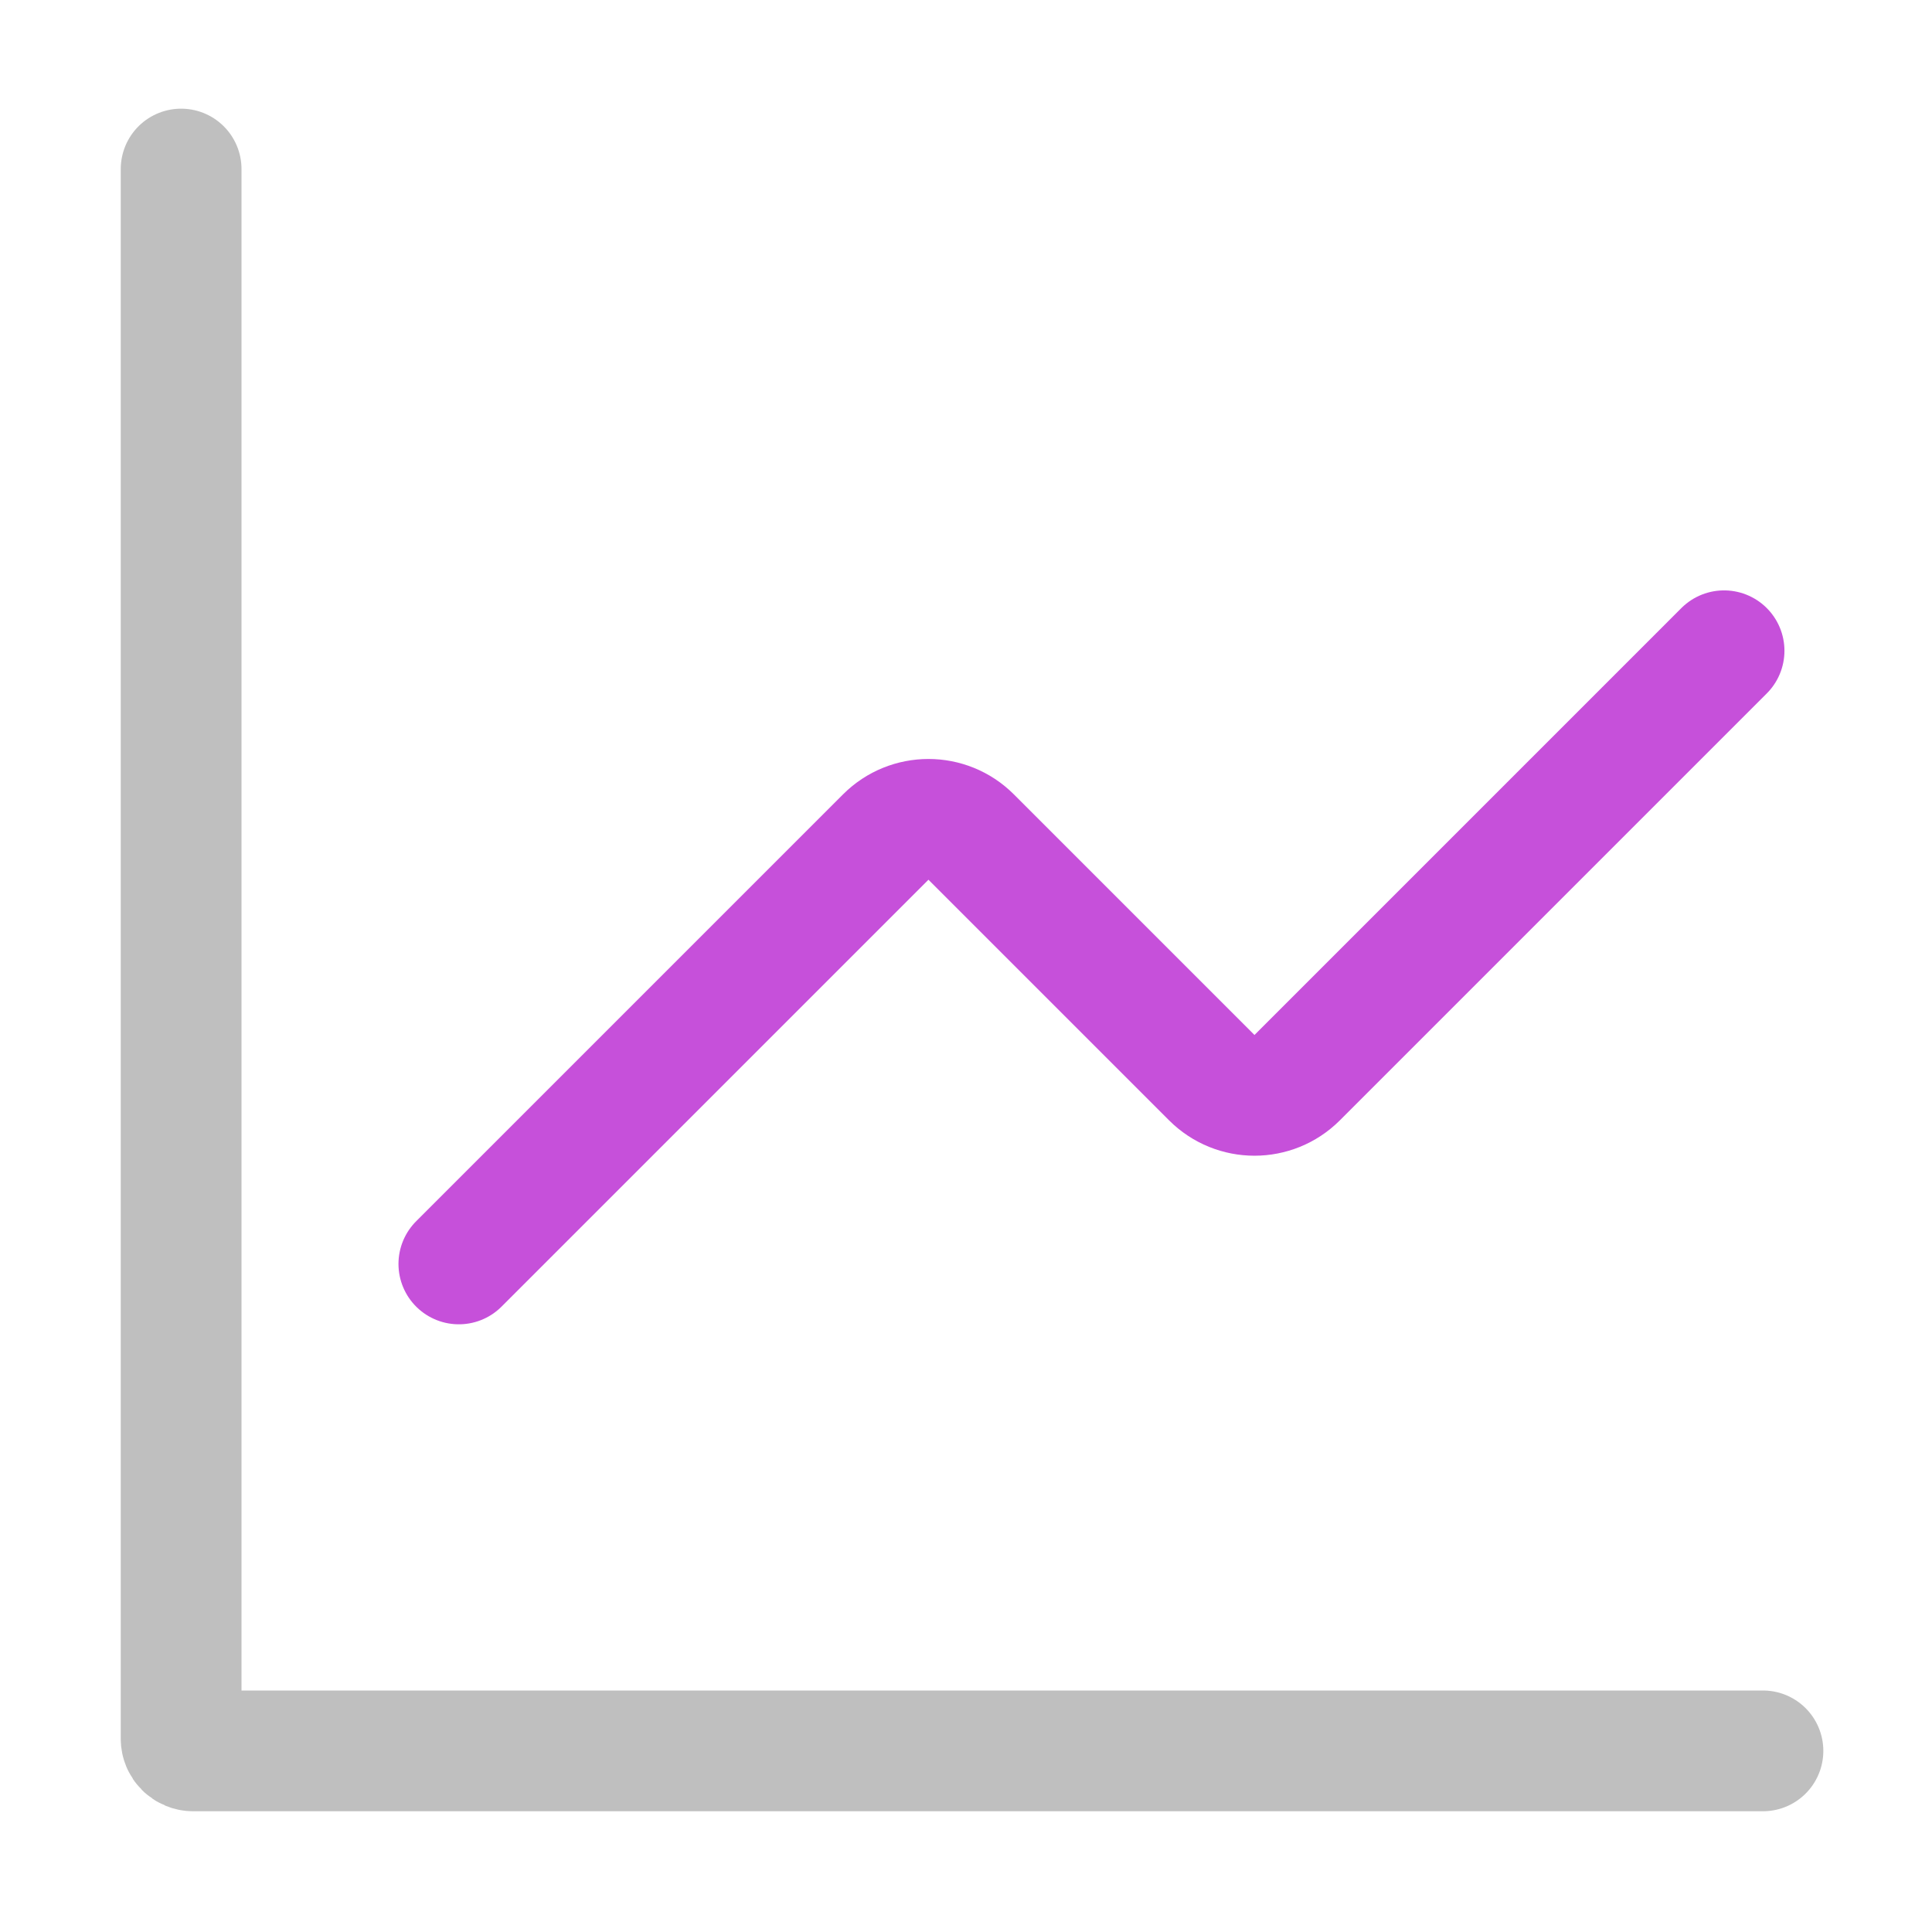 <svg width="24" height="24" viewBox="0 0 24 24" fill="none" xmlns="http://www.w3.org/2000/svg">
<path d="M2.25 2.1V21.6C2.25 21.683 2.317 21.75 2.4 21.75H21.9" stroke="#BFBFBF" stroke-width="1.5" stroke-linecap="round"/>
<path d="M21.417 8.084L16.114 13.387C15.821 13.68 15.346 13.68 15.053 13.387L12.064 10.398C11.771 10.105 11.296 10.105 11.003 10.398L5.7 15.701" stroke="#C650DA" stroke-width="1.5" stroke-linecap="round"/>
</svg>
